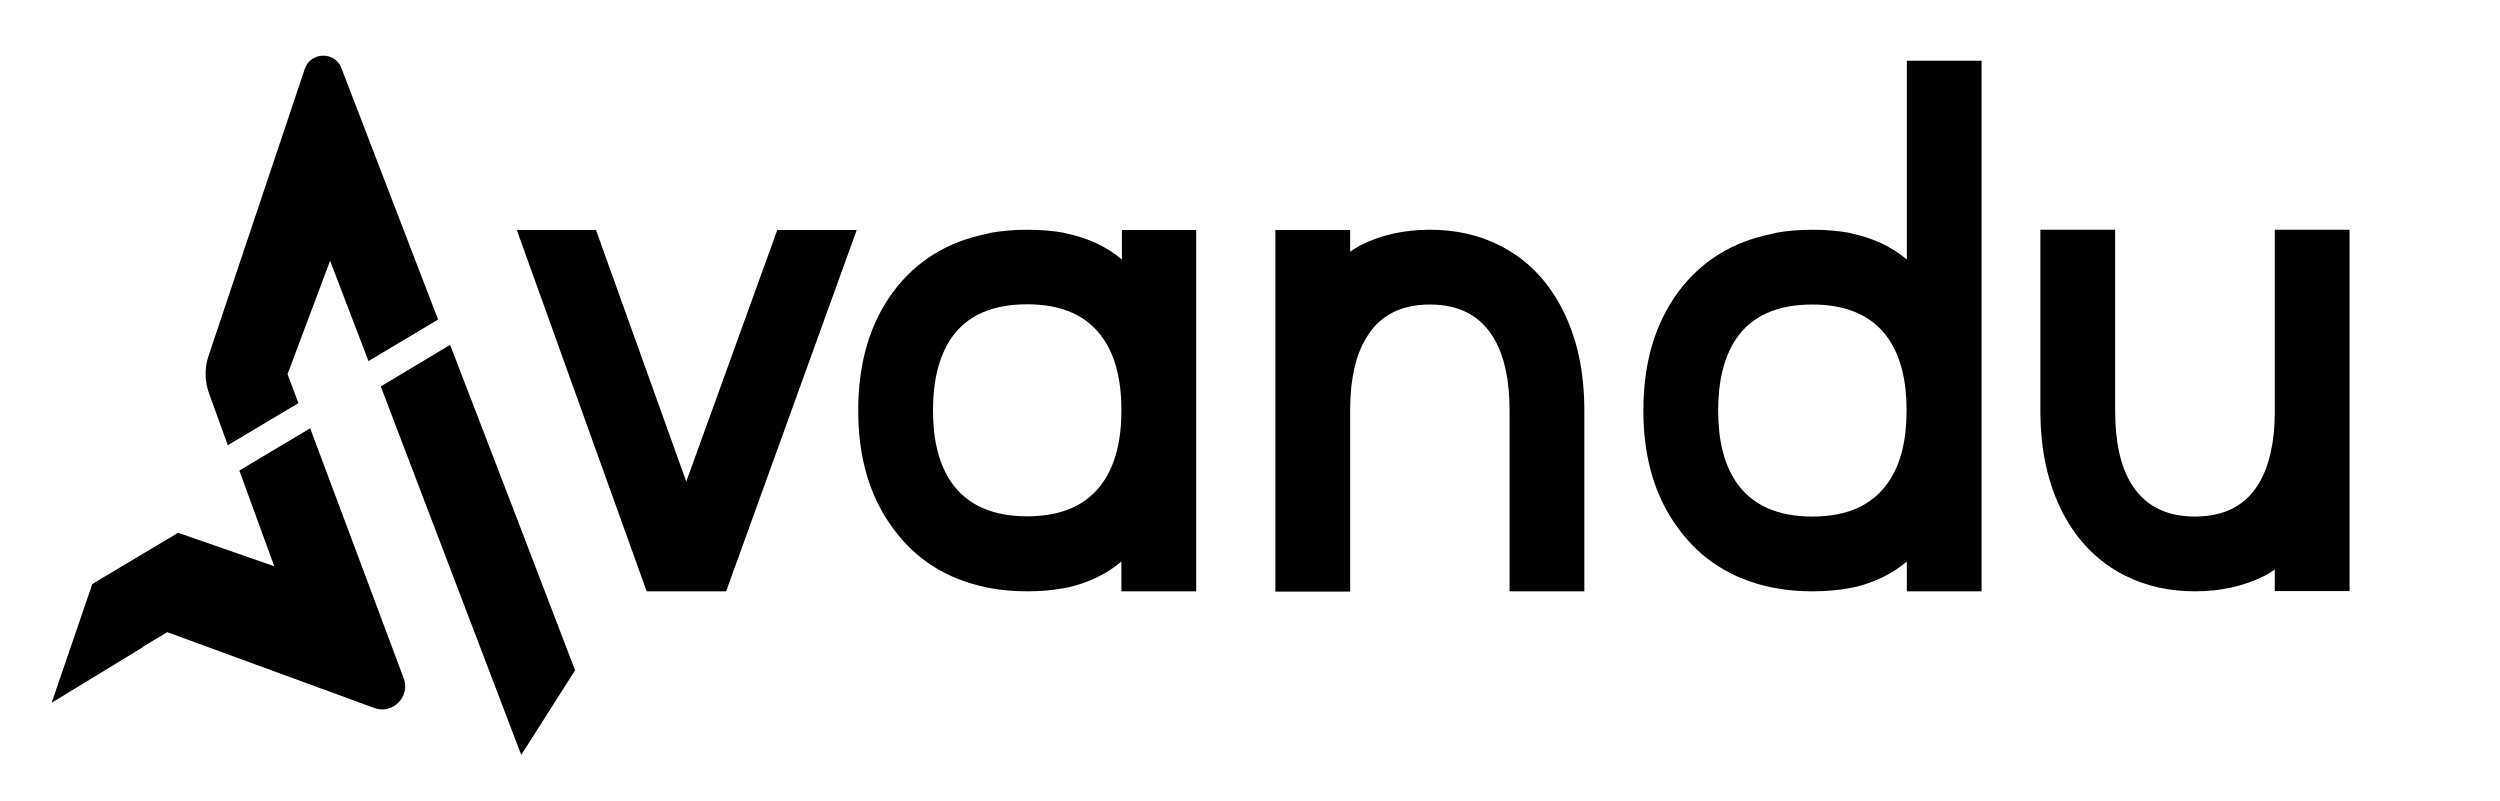 <svg width="153" height="49" viewBox="0 0 153 49" fill="none" xmlns="http://www.w3.org/2000/svg">
<path d="M17.598 22.897L20.202 15.957L22.55 22.099L26.811 19.555L20.895 4.17C20.503 3.131 19.013 3.161 18.652 4.215L12.766 21.768C12.51 22.52 12.525 23.333 12.796 24.086L13.94 27.247L18.26 24.673L17.598 22.897Z" fill="black"/>
<path d="M16.785 34.654L10.899 32.606L6.232 35.391L5.856 35.617L5.645 35.753L3.161 43.009L8.746 39.606L8.731 39.591L10.236 38.688L22.897 43.325C24.026 43.746 25.14 42.632 24.703 41.503L18.983 26.209L14.647 28.798L16.785 34.654Z" fill="black"/>
<path d="M31.899 46.2L35.196 41.022L31.267 30.77L27.548 21.105L23.303 23.649L31.899 46.2Z" fill="black"/>
<path d="M52.432 14.075L44.439 36.189H39.576L31.628 14.075H36.475L42 29.475L47.57 14.075H52.432V14.075Z" fill="black"/>
<path d="M68.63 14.075H73.207V36.189H68.63V34.368C67.712 35.135 66.628 35.662 65.364 35.948L65.123 35.993C64.4 36.129 63.647 36.189 62.865 36.189C62.082 36.189 61.329 36.129 60.606 35.993L60.366 35.948C57.927 35.437 56.03 34.232 54.645 32.32C53.23 30.409 52.523 28.015 52.523 25.125C52.523 22.219 53.23 19.811 54.645 17.884C56.06 15.972 57.987 14.783 60.441 14.301L60.667 14.241C61.374 14.12 62.112 14.06 62.88 14.06C63.647 14.06 64.385 14.12 65.093 14.241L65.318 14.301C66.613 14.572 67.727 15.099 68.66 15.882V14.075H68.63ZM68.63 25.095C68.63 23.273 68.269 21.828 67.531 20.744C66.568 19.329 65.017 18.622 62.865 18.622C60.697 18.622 59.131 19.329 58.183 20.744C57.46 21.843 57.099 23.303 57.099 25.11C57.099 26.931 57.46 28.376 58.183 29.46C59.146 30.89 60.712 31.598 62.865 31.598C65.017 31.598 66.568 30.89 67.531 29.475C68.269 28.391 68.63 26.946 68.63 25.125V25.095Z" fill="black"/>
<path d="M91.783 15.024C93.424 15.852 94.688 17.131 95.591 18.877C96.51 20.639 96.961 22.716 96.961 25.125V36.189H92.385V25.125C92.385 23.303 92.084 21.858 91.467 20.774C90.654 19.344 89.329 18.637 87.507 18.637C85.701 18.637 84.391 19.329 83.594 20.714C82.961 21.768 82.645 23.183 82.63 24.974V36.204H78.054V14.075H82.63V15.4C82.826 15.264 83.022 15.144 83.232 15.024C84.512 14.376 85.942 14.06 87.507 14.06C89.073 14.06 90.503 14.376 91.783 15.024Z" fill="black"/>
<path d="M108.417 35.948C105.979 35.437 104.082 34.232 102.697 32.32C101.282 30.409 100.574 28.015 100.574 25.125C100.574 22.219 101.282 19.811 102.697 17.884C104.112 15.972 106.039 14.783 108.493 14.301L108.718 14.241C109.426 14.12 110.163 14.06 110.931 14.06C111.699 14.06 112.437 14.12 113.144 14.241L113.355 14.301C114.649 14.572 115.763 15.099 116.697 15.882V3.718H121.273V36.189H116.697V34.368C115.779 35.136 114.695 35.662 113.43 35.948L113.189 35.993C112.467 36.129 111.714 36.189 110.931 36.189C110.148 36.189 109.396 36.129 108.673 35.993L108.417 35.948ZM110.916 18.637C108.748 18.637 107.183 19.344 106.234 20.759C105.512 21.858 105.151 23.318 105.151 25.125C105.151 26.946 105.512 28.391 106.234 29.475C107.198 30.905 108.763 31.613 110.916 31.613C113.069 31.613 114.619 30.905 115.583 29.49C116.32 28.406 116.682 26.961 116.682 25.14V25.095C116.682 23.273 116.32 21.828 115.583 20.744C114.619 19.344 113.069 18.637 110.916 18.637Z" fill="black"/>
<path d="M130.049 35.226C128.409 34.398 127.144 33.118 126.241 31.387C125.323 29.611 124.871 27.533 124.871 25.125V14.06H129.447V25.125C129.447 26.961 129.748 28.422 130.366 29.49C131.179 30.905 132.503 31.613 134.325 31.613C136.131 31.613 137.441 30.935 138.254 29.566C138.886 28.497 139.202 27.067 139.217 25.29V14.06H143.794V36.174H139.217V34.849C139.022 35 138.826 35.12 138.615 35.226C137.335 35.873 135.905 36.189 134.34 36.189C132.759 36.189 131.329 35.873 130.049 35.226Z" fill="black"/>
</svg>
